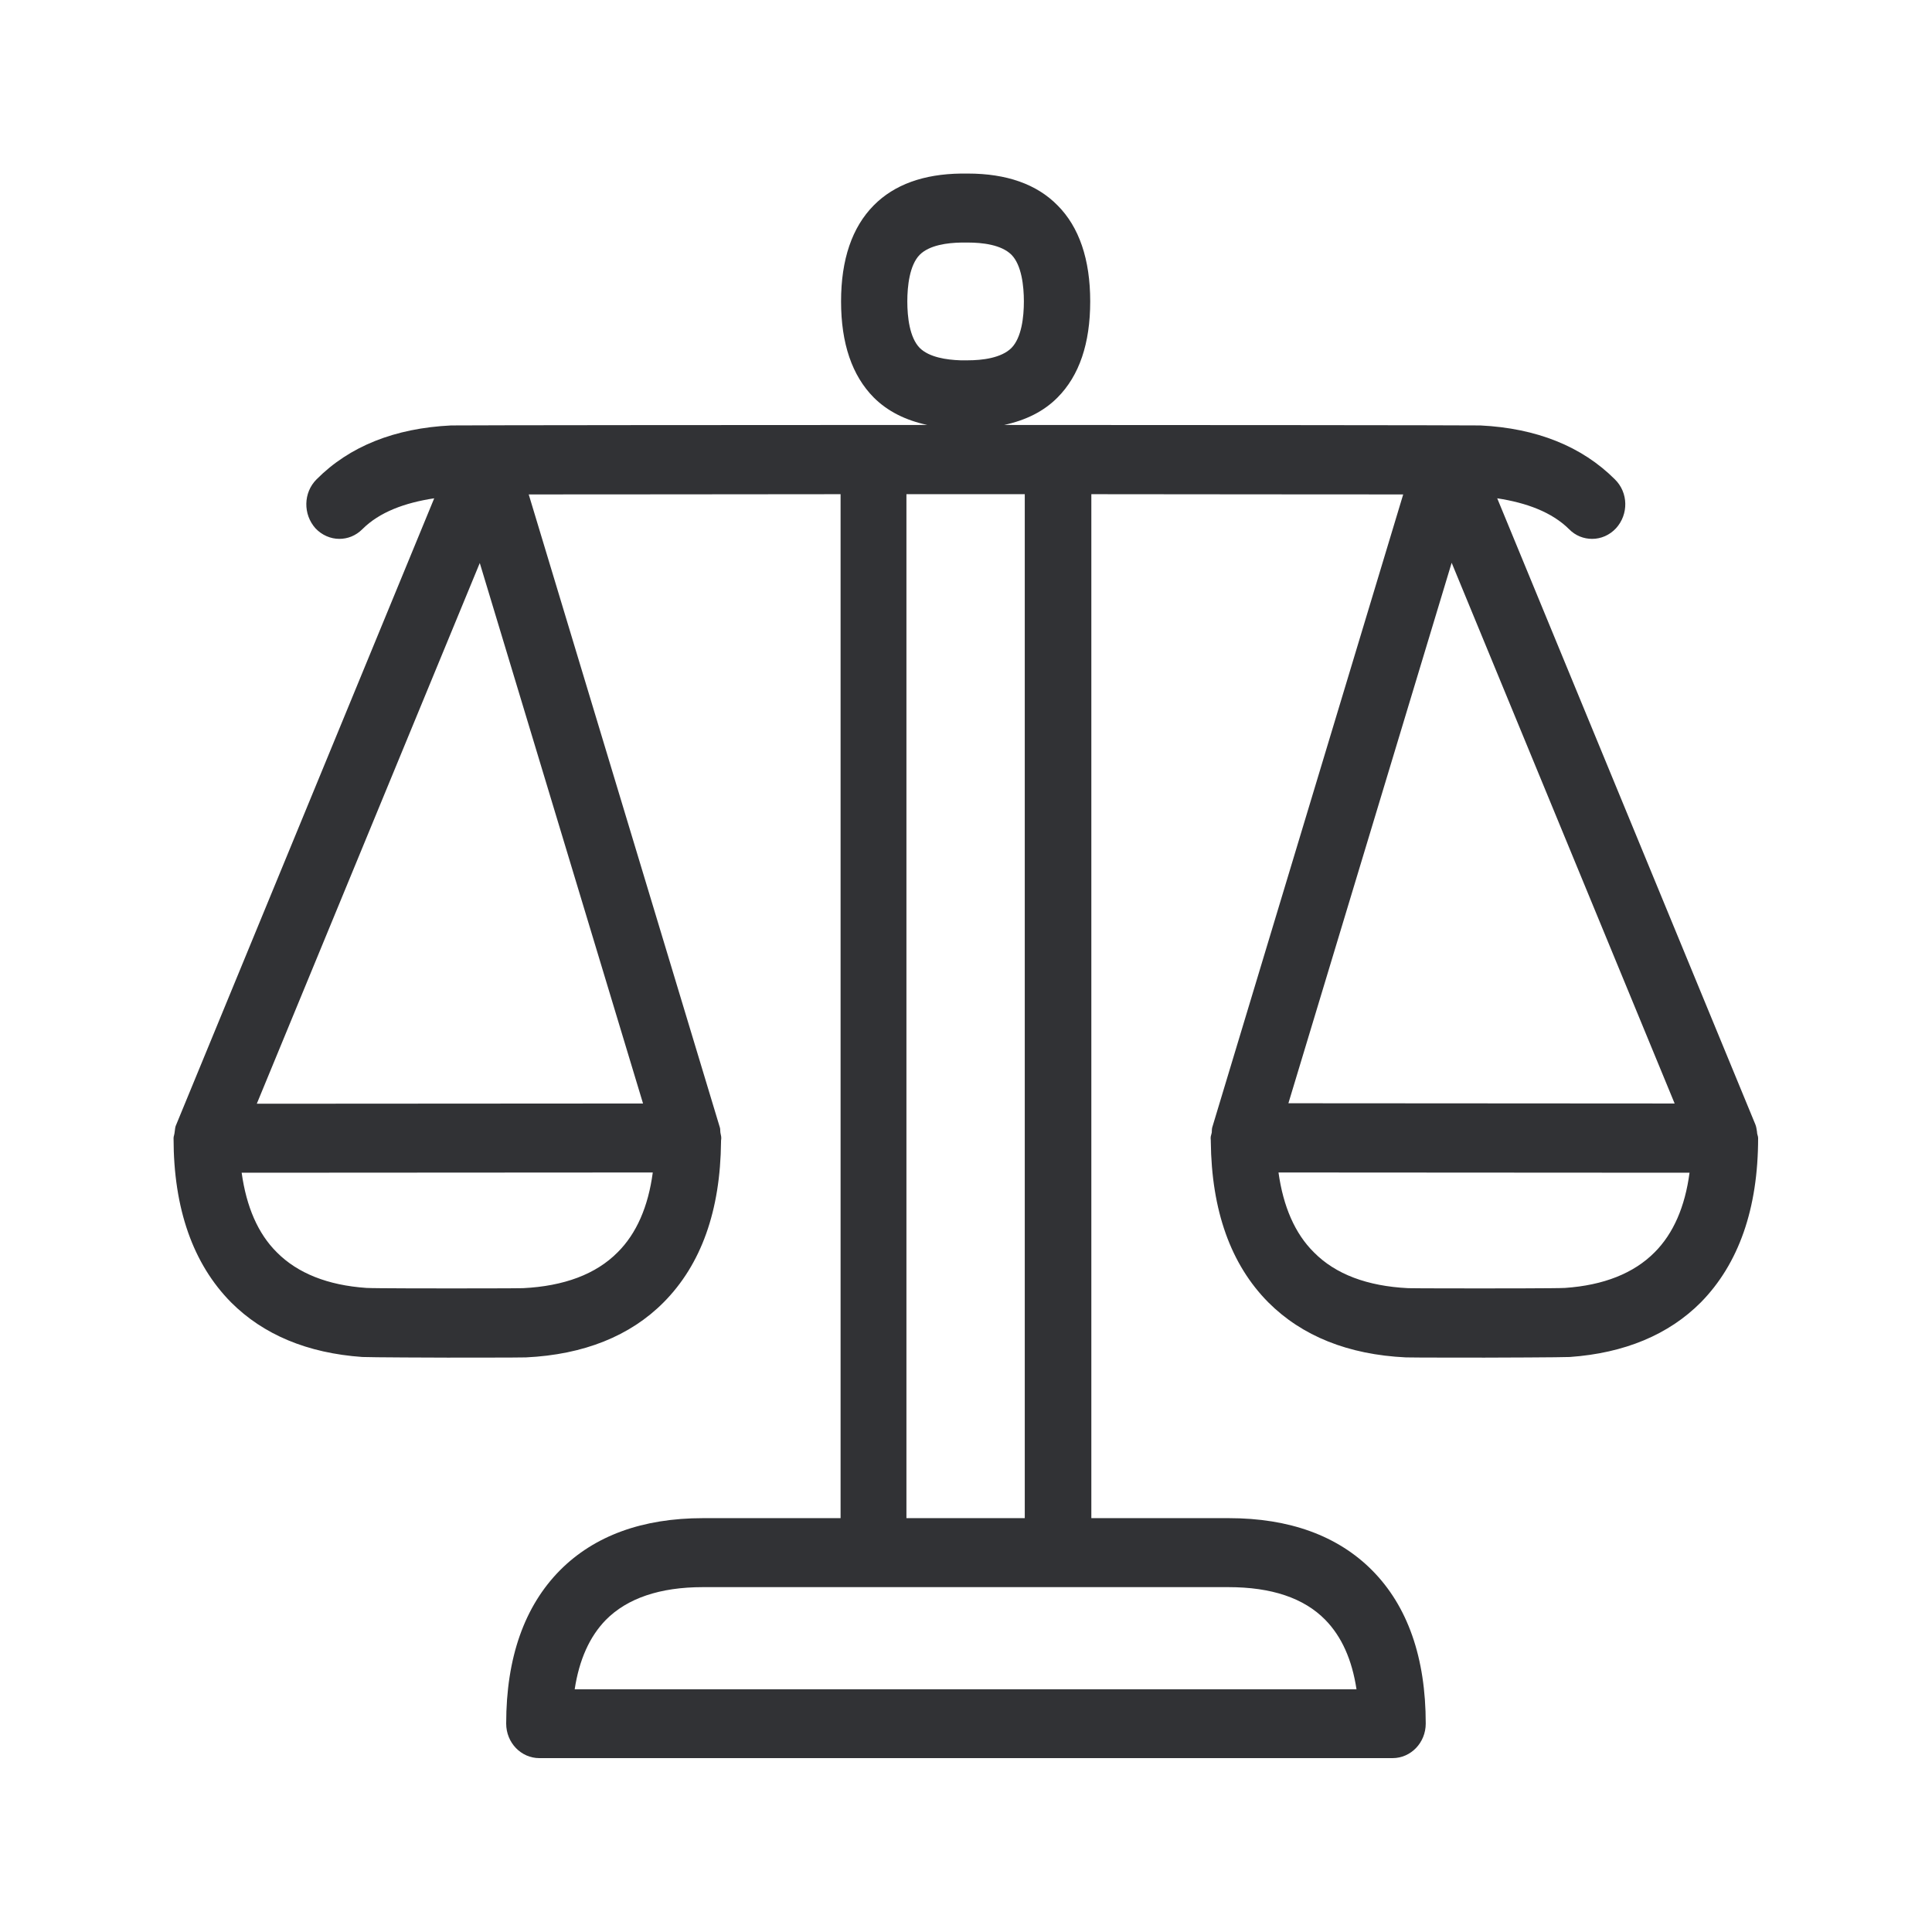 <svg width="24" height="24" viewBox="0 0 24 24" fill="none" xmlns="http://www.w3.org/2000/svg">
<path fill-rule="evenodd" clip-rule="evenodd" d="M21.834 14.104C21.837 14.114 21.84 14.125 21.84 14.137C21.84 15.013 21.599 15.7 21.128 16.179C20.73 16.579 20.181 16.809 19.501 16.857C19.42 16.862 18.529 16.865 18.445 16.865C18.383 16.865 17.526 16.865 17.464 16.862C16.747 16.828 16.173 16.596 15.756 16.179C15.288 15.708 15.05 15.036 15.041 14.181V14.17C15.041 14.165 15.041 14.159 15.04 14.153C15.039 14.148 15.039 14.142 15.039 14.137C15.039 14.122 15.042 14.109 15.046 14.097C15.049 14.088 15.051 14.079 15.053 14.069C15.054 14.06 15.054 14.052 15.054 14.044C15.055 14.031 15.055 14.02 15.058 14.008L17.431 6.142C16.961 6.142 16.358 6.142 15.719 6.141C14.998 6.14 14.231 6.139 13.557 6.139V18.859H15.265C16.019 18.859 16.618 19.078 17.044 19.506C17.487 19.952 17.711 20.593 17.711 21.411C17.711 21.649 17.526 21.84 17.299 21.84H6.7C6.473 21.84 6.288 21.649 6.288 21.411C6.288 20.593 6.515 19.952 6.957 19.506C7.383 19.078 7.98 18.859 8.733 18.859H10.442V6.139C9.768 6.139 9.001 6.14 8.28 6.141C7.641 6.142 7.038 6.142 6.568 6.142L8.943 14.008C8.947 14.02 8.947 14.031 8.947 14.044C8.948 14.052 8.948 14.06 8.949 14.069C8.95 14.078 8.952 14.086 8.954 14.095C8.957 14.108 8.96 14.121 8.96 14.137C8.96 14.142 8.96 14.147 8.959 14.152C8.958 14.157 8.957 14.163 8.957 14.17V14.181C8.949 15.039 8.711 15.708 8.243 16.179C7.829 16.596 7.251 16.828 6.534 16.862C6.476 16.865 5.616 16.865 5.557 16.865C5.47 16.865 4.579 16.862 4.501 16.857C3.817 16.809 3.271 16.579 2.871 16.179C2.397 15.7 2.156 15.013 2.156 14.139V14.137C2.156 14.125 2.159 14.114 2.162 14.104C2.164 14.096 2.166 14.089 2.167 14.081C2.169 14.071 2.17 14.062 2.171 14.052C2.174 14.023 2.177 13.994 2.19 13.969L5.394 6.19C5.027 6.246 4.714 6.361 4.501 6.574C4.42 6.655 4.319 6.694 4.215 6.694C4.109 6.694 3.999 6.649 3.918 6.562C3.764 6.389 3.767 6.12 3.932 5.955C4.341 5.543 4.904 5.319 5.604 5.285C5.66 5.282 9.744 5.279 11.52 5.279C11.249 5.221 11.025 5.109 10.854 4.938C10.585 4.666 10.448 4.268 10.448 3.744C10.448 3.223 10.585 2.823 10.854 2.551C11.109 2.293 11.473 2.162 11.938 2.156H12.022C12.504 2.156 12.879 2.288 13.137 2.551C13.406 2.82 13.543 3.223 13.543 3.744C13.543 4.265 13.408 4.666 13.137 4.938C12.966 5.111 12.742 5.221 12.473 5.279C14.249 5.279 18.335 5.282 18.389 5.285C19.089 5.319 19.652 5.546 20.061 5.955C20.229 6.12 20.232 6.389 20.075 6.562C19.994 6.649 19.887 6.694 19.778 6.694C19.674 6.694 19.571 6.655 19.492 6.574C19.277 6.361 18.963 6.246 18.599 6.19L21.806 13.969C21.817 13.996 21.821 14.027 21.826 14.058C21.826 14.066 21.828 14.073 21.828 14.081C21.83 14.089 21.832 14.096 21.834 14.104ZM11.425 4.322C11.299 4.193 11.271 3.938 11.271 3.744C11.271 3.554 11.299 3.293 11.425 3.165C11.546 3.044 11.77 3.016 11.943 3.013H12.022C12.201 3.013 12.439 3.039 12.565 3.165C12.691 3.293 12.719 3.554 12.719 3.744C12.719 3.938 12.691 4.193 12.565 4.322C12.439 4.448 12.201 4.476 12.022 4.476H11.932C11.758 4.47 11.543 4.439 11.425 4.322ZM12.73 6.139H11.26V18.859H12.73V6.139ZM20.803 13.708L18.033 6.991L16.005 13.705L20.803 13.708ZM19.442 15.999C19.921 15.966 20.296 15.817 20.554 15.557C20.787 15.324 20.932 14.991 20.988 14.568L15.882 14.565C15.941 14.988 16.086 15.324 16.322 15.557C16.59 15.829 16.985 15.977 17.492 16.002C17.571 16.005 18.38 16.005 18.439 16.005C18.52 16.005 19.349 16.005 19.442 15.999ZM15.26 19.716C15.795 19.716 16.198 19.851 16.464 20.123C16.666 20.33 16.795 20.616 16.851 20.985H7.139C7.195 20.618 7.324 20.33 7.526 20.123C7.792 19.854 8.198 19.716 8.73 19.716H15.26ZM3.19 13.711L7.988 13.708L5.96 6.994L3.19 13.711ZM7.672 15.557C7.403 15.829 7.005 15.977 6.498 16.002C6.42 16.005 5.61 16.005 5.554 16.005C5.473 16.005 4.641 16.005 4.551 15.999C4.072 15.966 3.697 15.817 3.439 15.557C3.204 15.324 3.061 14.991 3.002 14.568L8.109 14.565C8.053 14.988 7.907 15.324 7.672 15.557Z" fill="#313235"/>
</svg>
